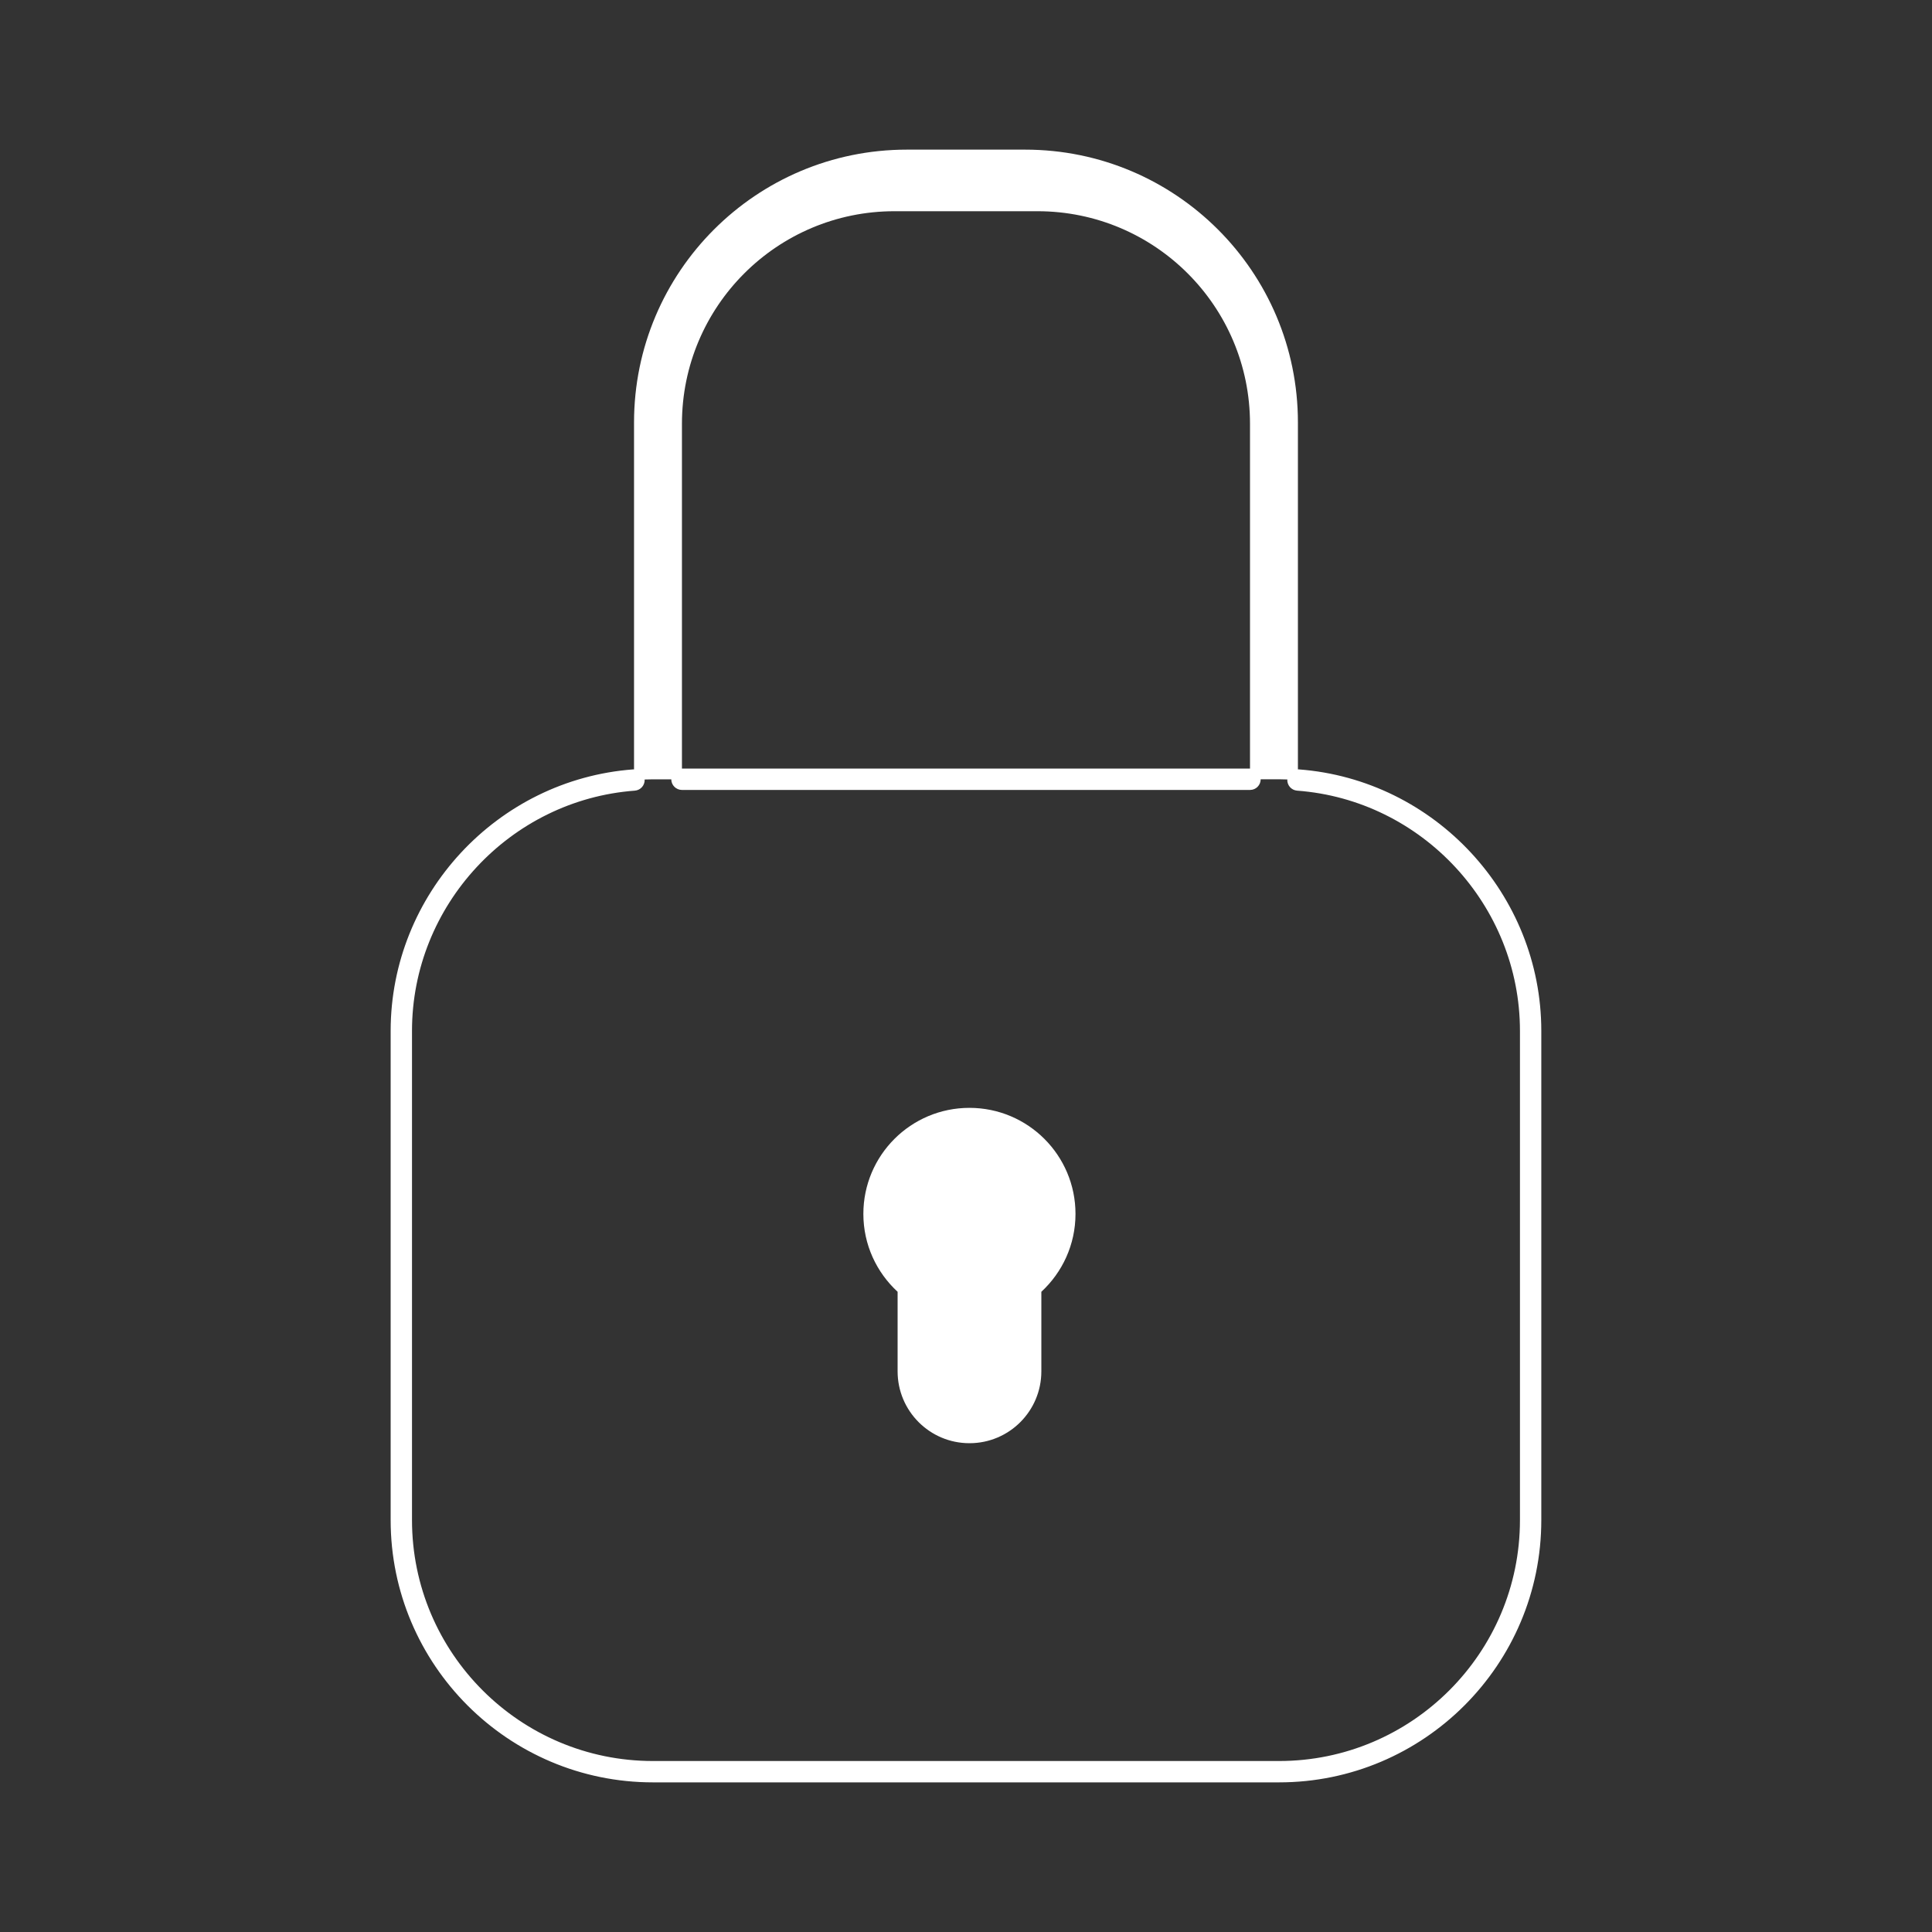<?xml version="1.0" encoding="utf-8"?>
<!-- Generator: Adobe Illustrator 25.2.1, SVG Export Plug-In . SVG Version: 6.00 Build 0)  -->
<svg version="1.1" id="Layer_1" xmlns="http://www.w3.org/2000/svg" xmlns:xlink="http://www.w3.org/1999/xlink" x="0px" y="0px"
	 viewBox="0 0 400 400" style="enable-background:new 0 0 400 400;" xml:space="preserve">
<rect x="0" y="0" width="400" height="400" fill="#333333" stroke="none"/>
<style type="text/css">
	.st0{fill:#FFFFFF;stroke:#FFFFFF;stroke-width:3;stroke-miterlimit:10;}
	.st1{fill:#FFFFFF;}
</style>
<g>
	<g>
		<g>
			<path class="st0" d="M-155.73,366.12h-128.55c-28.87,0-52.36-23.49-52.36-52.36V213.32c0-27.24,21.27-50.17,48.43-52.2
				c0.39-0.04,0.72,0.26,0.75,0.65c0.03,0.39-0.26,0.72-0.65,0.75c-26.43,1.97-47.13,24.29-47.13,50.8v100.44
				c0,28.1,22.86,50.95,50.95,50.95h128.55c28.1,0,50.95-22.86,50.95-50.95V213.32c0-26.51-20.7-48.82-47.13-50.8
				c-0.39-0.03-0.68-0.37-0.65-0.75c0.03-0.39,0.36-0.7,0.75-0.65c27.16,2.03,48.43,24.96,48.43,52.2v100.44
				C-103.37,342.63-126.86,366.12-155.73,366.12z"/>
		</g>
		<g>
			<path class="st1" d="M-278.32,117.92V88.67c0-24.1,19.54-43.64,43.64-43.64h29.34c24.1,0,43.64,19.54,43.64,43.64v72.99h5.95
				c1.31,0,2.6,0.06,3.88,0.16V88.4c0-30.94-25.08-56.02-56.02-56.02h-24.26c-30.94,0-56.02,25.08-56.02,56.02v29.68
				c1.28-0.1,2.58-0.16,3.88-0.16H-278.32z"/>
		</g>
		<g>
			<path class="st1" d="M-197.52,250.89c0-12.03-9.75-21.78-21.78-21.78s-21.78,9.75-21.78,21.78c0,6.33,2.72,12.01,7.03,15.99
				v16.33c0,8.15,6.61,14.75,14.75,14.75s14.75-6.61,14.75-14.75v-16.33C-200.23,262.9-197.52,257.22-197.52,250.89z"/>
		</g>
	</g>
	<g>
		<path class="st0" d="M-148.38,162.36h-137.1c-0.46,0-0.83-0.31-0.83-0.7s0.37-0.7,0.83-0.7h137.1c0.46,0,0.83,0.31,0.83,0.7
			S-147.92,162.36-148.38,162.36z"/>
	</g>
</g>
<g>
	<g>
		<path class="st0" d="M264.82,367.52H135.18c-29.11,0-52.8-23.69-52.8-52.8V213.43c0-27.47,21.45-50.59,48.83-52.64
			c0.39-0.04,0.73,0.26,0.76,0.65c0.03,0.39-0.26,0.73-0.65,0.76c-26.65,1.99-47.52,24.49-47.52,51.23v101.29
			c0,28.33,23.05,51.38,51.38,51.38h129.63c28.33,0,51.38-23.05,51.38-51.38V213.43c0-26.74-20.87-49.24-47.52-51.23
			c-0.39-0.03-0.68-0.37-0.65-0.76c0.03-0.39,0.37-0.7,0.76-0.65c27.38,2.05,48.83,25.17,48.83,52.64v101.29
			C317.61,343.84,293.93,367.52,264.82,367.52z"/>
	</g>
	<g>
		<path class="st1" d="M141.19,161.34v-73.6c0-24.31,19.7-44.01,44.01-44.01h29.59c24.31,0,44.01,19.7,44.01,44.01v73.6h6
			c1.32,0,2.62,0.07,3.92,0.16V87.47c0-31.2-25.29-56.49-56.49-56.49h-24.47c-31.2,0-56.49,25.29-56.49,56.49v74.04
			c1.29-0.1,2.6-0.16,3.92-0.16H141.19z"/>
	</g>
	<g>
		<path class="st1" d="M222.67,251.33c0-12.13-9.83-21.96-21.96-21.96s-21.96,9.83-21.96,21.96c0,6.38,2.74,12.11,7.09,16.12v16.47
			c0,8.22,6.66,14.88,14.88,14.88c8.22,0,14.88-6.66,14.88-14.88v-16.47C219.93,263.44,222.67,257.71,222.67,251.33z"/>
	</g>
	<g>
		<path class="st0" d="M258.81,162.05H141.19c-0.39,0-0.71-0.32-0.71-0.71s0.32-0.71,0.71-0.71h117.61c0.39,0,0.71,0.32,0.71,0.71
			S259.2,162.05,258.81,162.05z"/>
	</g>
</g>
</svg>
